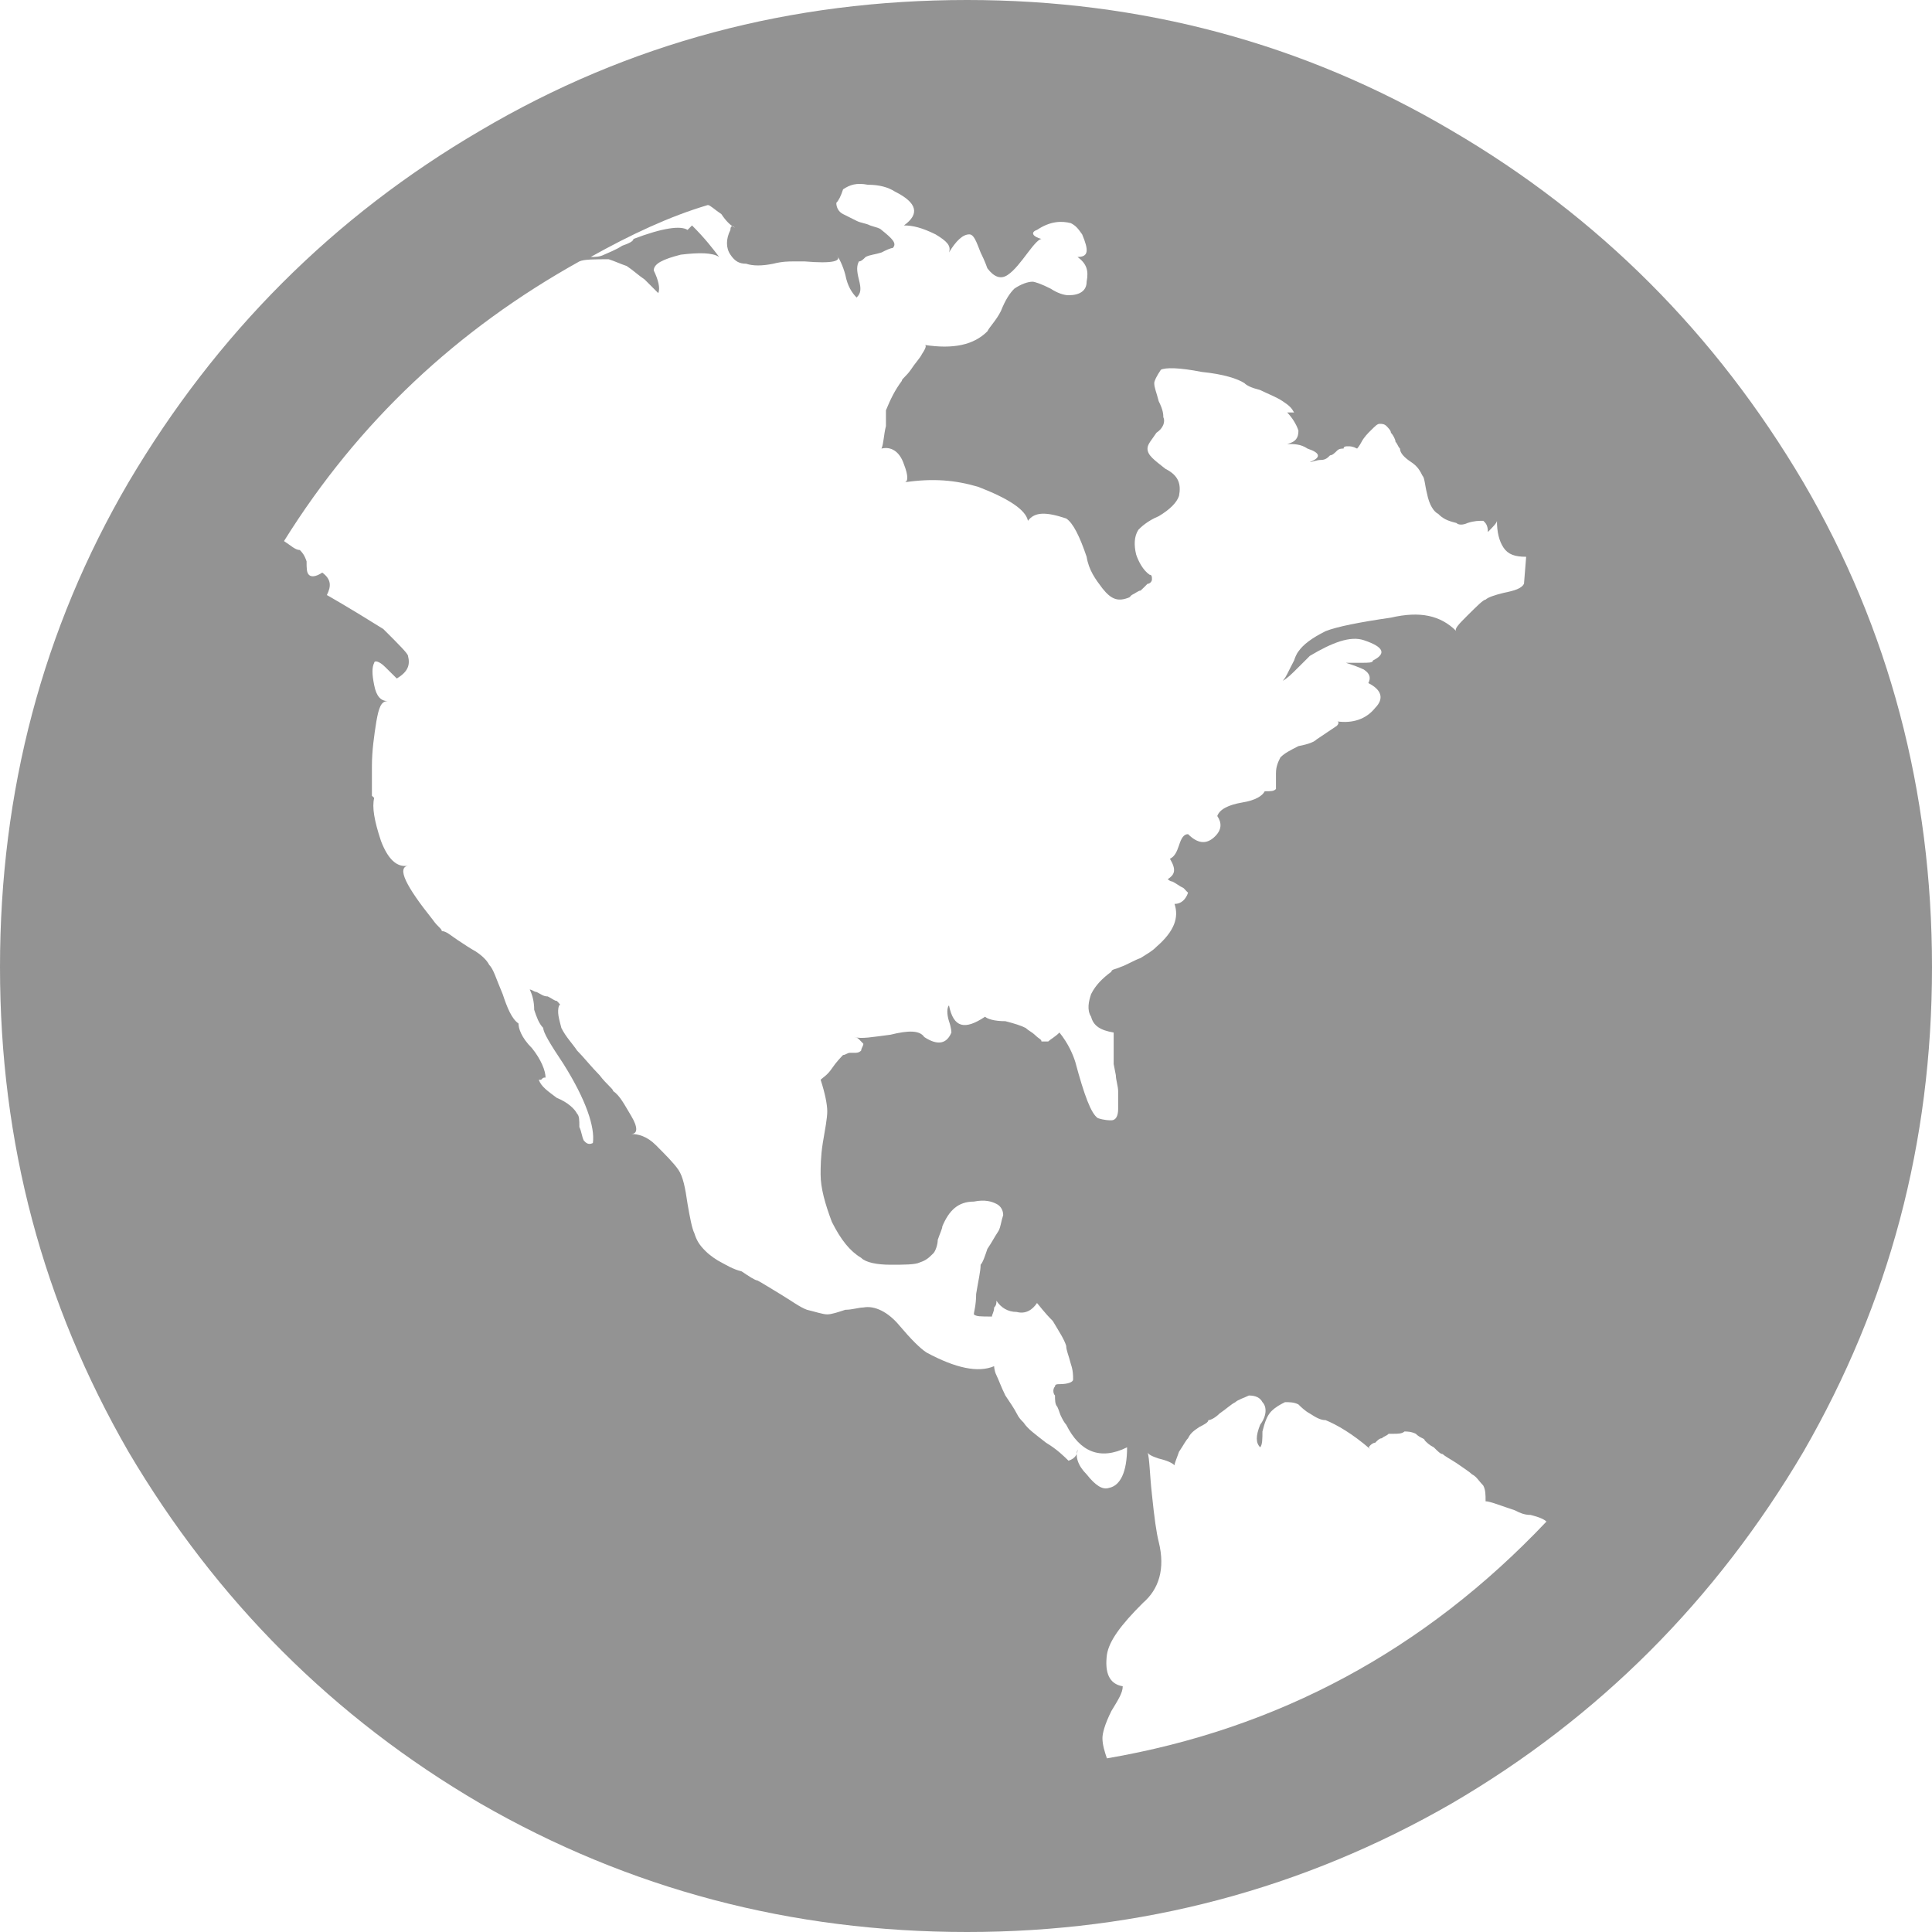 <?xml version="1.0" encoding="UTF-8" standalone="no"?>
<!DOCTYPE svg PUBLIC "-//W3C//DTD SVG 1.1//EN" "http://www.w3.org/Graphics/SVG/1.1/DTD/svg11.dtd">
<svg width="100%" height="100%" viewBox="0 0 16 16" version="1.1" xmlns="http://www.w3.org/2000/svg" xmlns:xlink="http://www.w3.org/1999/xlink" xml:space="preserve" style="fill-rule:evenodd;clip-rule:evenodd;stroke-linejoin:round;stroke-miterlimit:1.414;">
    <path id="ic_globe" d="M3.977,14.935C5.209,15.645 6.553,16 8.009,16C9.446,16 10.791,15.645 12.023,14.935C13.237,14.226 14.208,13.255 14.935,12.023C15.645,10.791 16,9.466 16,8.009C16,6.553 15.645,5.209 14.935,3.995C14.208,2.763 13.237,1.792 12.023,1.082C10.791,0.354 9.446,0 8.009,0C6.553,0 5.209,0.354 3.977,1.082C2.763,1.792 1.792,2.763 1.064,3.995C0.354,5.209 0,6.553 0,8.009C0,9.466 0.354,10.791 1.064,12.023C1.792,13.255 2.763,14.226 3.977,14.935ZM4.798,2.165C4.835,2.147 4.928,2.147 5.041,2.147C5.096,2.165 5.134,2.184 5.19,2.203C5.246,2.24 5.283,2.277 5.339,2.315C5.395,2.371 5.432,2.408 5.451,2.427C5.47,2.39 5.451,2.315 5.414,2.24C5.414,2.184 5.489,2.147 5.638,2.109C5.787,2.091 5.899,2.091 5.956,2.128C5.899,2.054 5.843,1.979 5.731,1.867L5.694,1.904C5.638,1.867 5.489,1.886 5.246,1.979C5.246,1.997 5.209,2.016 5.153,2.035C5.096,2.072 5.041,2.091 5.003,2.109C4.966,2.128 4.928,2.128 4.892,2.128C5.227,1.941 5.545,1.792 5.862,1.698C5.881,1.698 5.918,1.736 5.974,1.773C6.011,1.829 6.049,1.867 6.086,1.886C6.068,1.867 6.049,1.867 6.049,1.904C6.011,1.979 6.011,2.054 6.049,2.109C6.086,2.165 6.124,2.184 6.179,2.184C6.236,2.203 6.31,2.203 6.404,2.184C6.478,2.165 6.534,2.165 6.572,2.165L6.665,2.165C6.889,2.184 6.982,2.165 6.926,2.109C6.945,2.128 6.982,2.203 7.001,2.277C7.019,2.371 7.057,2.427 7.094,2.464C7.132,2.427 7.132,2.39 7.113,2.315C7.094,2.24 7.094,2.203 7.113,2.165C7.132,2.165 7.15,2.147 7.169,2.128C7.206,2.109 7.244,2.109 7.3,2.091C7.337,2.072 7.375,2.054 7.393,2.054C7.43,2.016 7.393,1.979 7.3,1.904C7.281,1.886 7.262,1.886 7.206,1.867C7.169,1.848 7.132,1.848 7.094,1.829C7.057,1.811 7.019,1.792 6.982,1.773C6.945,1.755 6.926,1.718 6.926,1.68C6.945,1.661 6.964,1.624 6.982,1.568C7.038,1.53 7.094,1.512 7.187,1.53C7.281,1.53 7.355,1.55 7.412,1.587C7.598,1.68 7.617,1.773 7.486,1.867C7.561,1.867 7.636,1.886 7.748,1.941C7.841,1.997 7.879,2.035 7.859,2.091C7.916,1.997 7.972,1.941 8.027,1.941C8.065,1.941 8.084,1.997 8.121,2.091C8.158,2.165 8.177,2.222 8.177,2.222C8.233,2.296 8.289,2.315 8.345,2.277C8.401,2.24 8.457,2.165 8.513,2.091C8.569,2.016 8.606,1.979 8.625,1.979C8.551,1.96 8.532,1.923 8.588,1.904C8.7,1.829 8.794,1.829 8.868,1.848C8.905,1.867 8.924,1.886 8.962,1.941C9.017,2.072 9.017,2.128 8.924,2.128C8.999,2.184 9.017,2.24 8.999,2.333C8.999,2.408 8.942,2.445 8.849,2.445C8.812,2.445 8.756,2.427 8.7,2.39C8.625,2.352 8.569,2.333 8.551,2.333C8.513,2.333 8.457,2.352 8.401,2.39C8.363,2.427 8.326,2.483 8.289,2.576C8.252,2.651 8.195,2.707 8.177,2.744C8.065,2.856 7.897,2.894 7.654,2.856C7.673,2.856 7.673,2.875 7.636,2.931C7.617,2.969 7.58,3.005 7.543,3.062C7.505,3.117 7.468,3.137 7.468,3.155C7.412,3.23 7.375,3.305 7.337,3.398L7.337,3.528C7.318,3.603 7.318,3.677 7.3,3.715C7.375,3.696 7.449,3.734 7.486,3.845C7.523,3.939 7.523,3.995 7.486,3.995C7.729,3.958 7.916,3.977 8.102,4.032C8.345,4.126 8.494,4.219 8.513,4.313C8.569,4.238 8.663,4.238 8.83,4.294C8.887,4.331 8.942,4.443 8.999,4.611C9.017,4.723 9.073,4.798 9.13,4.873C9.204,4.966 9.26,4.985 9.353,4.947L9.372,4.928C9.409,4.91 9.428,4.891 9.446,4.891C9.466,4.873 9.484,4.854 9.503,4.835C9.521,4.835 9.54,4.817 9.54,4.798C9.54,4.779 9.54,4.76 9.521,4.76C9.466,4.723 9.428,4.649 9.409,4.592C9.391,4.517 9.391,4.443 9.428,4.387C9.446,4.368 9.503,4.313 9.596,4.275C9.689,4.219 9.745,4.163 9.764,4.107C9.782,4.013 9.764,3.939 9.652,3.883C9.559,3.809 9.503,3.771 9.503,3.715C9.503,3.677 9.54,3.641 9.577,3.584C9.634,3.547 9.652,3.491 9.634,3.454C9.634,3.435 9.634,3.398 9.596,3.323C9.577,3.248 9.559,3.211 9.559,3.173C9.559,3.155 9.577,3.117 9.614,3.062C9.652,3.043 9.764,3.043 9.951,3.08C10.138,3.099 10.249,3.137 10.306,3.173C10.324,3.192 10.361,3.211 10.436,3.23C10.511,3.267 10.567,3.286 10.623,3.323C10.679,3.36 10.697,3.379 10.717,3.416L10.66,3.416C10.697,3.454 10.735,3.51 10.753,3.566C10.753,3.622 10.735,3.659 10.66,3.677C10.717,3.677 10.772,3.677 10.828,3.715C10.94,3.752 10.94,3.79 10.847,3.827C10.865,3.827 10.903,3.809 10.94,3.809C10.978,3.809 10.996,3.79 11.015,3.771C11.033,3.771 11.053,3.752 11.071,3.734C11.089,3.715 11.108,3.715 11.127,3.715C11.127,3.696 11.146,3.696 11.164,3.696C11.183,3.696 11.202,3.696 11.239,3.715C11.239,3.715 11.257,3.696 11.276,3.659C11.295,3.622 11.332,3.584 11.351,3.566C11.389,3.528 11.407,3.51 11.425,3.51C11.444,3.51 11.463,3.51 11.482,3.528C11.5,3.547 11.519,3.566 11.519,3.584C11.538,3.603 11.557,3.641 11.557,3.659C11.575,3.677 11.575,3.696 11.594,3.715C11.594,3.752 11.631,3.79 11.687,3.827C11.743,3.864 11.761,3.902 11.78,3.939C11.799,3.958 11.799,4.013 11.818,4.088C11.836,4.181 11.874,4.238 11.911,4.256C11.948,4.294 11.986,4.313 12.061,4.331C12.079,4.349 12.116,4.349 12.154,4.331C12.21,4.313 12.247,4.313 12.284,4.313C12.303,4.331 12.322,4.349 12.322,4.406C12.359,4.368 12.397,4.331 12.397,4.313C12.397,4.406 12.415,4.481 12.452,4.536C12.49,4.592 12.546,4.611 12.639,4.611L12.621,4.835C12.601,4.873 12.546,4.891 12.452,4.91C12.378,4.928 12.322,4.947 12.303,4.966C12.284,4.966 12.229,5.022 12.154,5.096C12.079,5.171 12.042,5.209 12.061,5.227C11.93,5.096 11.761,5.059 11.519,5.115C11.257,5.153 11.071,5.19 10.978,5.227C10.865,5.283 10.791,5.339 10.753,5.395C10.753,5.395 10.735,5.414 10.717,5.47C10.697,5.507 10.679,5.545 10.66,5.582C10.642,5.619 10.623,5.638 10.623,5.638C10.66,5.619 10.697,5.582 10.753,5.526C10.81,5.47 10.847,5.432 10.847,5.432C11.033,5.321 11.183,5.264 11.295,5.302C11.463,5.358 11.482,5.414 11.37,5.47C11.37,5.489 11.332,5.489 11.276,5.489L11.146,5.489C11.202,5.507 11.257,5.526 11.295,5.545C11.351,5.582 11.351,5.619 11.332,5.657C11.444,5.713 11.463,5.787 11.389,5.862C11.314,5.956 11.202,5.993 11.071,5.974C11.089,5.974 11.089,5.993 11.071,6.011L10.903,6.124C10.884,6.142 10.847,6.161 10.753,6.179C10.679,6.217 10.642,6.235 10.604,6.272C10.585,6.31 10.567,6.347 10.567,6.404L10.567,6.534C10.548,6.553 10.529,6.553 10.474,6.553C10.455,6.59 10.399,6.628 10.287,6.646C10.175,6.665 10.1,6.702 10.081,6.758C10.119,6.814 10.119,6.87 10.063,6.926C9.988,7.001 9.913,6.982 9.839,6.908C9.802,6.908 9.782,6.944 9.764,7.001C9.745,7.057 9.727,7.094 9.689,7.112C9.745,7.206 9.727,7.244 9.671,7.281C9.671,7.281 9.689,7.3 9.708,7.3C9.745,7.318 9.764,7.337 9.802,7.355C9.82,7.375 9.839,7.393 9.839,7.393C9.82,7.449 9.782,7.486 9.727,7.486C9.764,7.598 9.727,7.711 9.577,7.841C9.54,7.879 9.503,7.897 9.446,7.934C9.391,7.953 9.334,7.99 9.278,8.009C9.241,8.027 9.204,8.027 9.204,8.047C9.13,8.102 9.073,8.158 9.036,8.233C9.017,8.289 8.999,8.363 9.036,8.42C9.055,8.494 9.11,8.532 9.223,8.551L9.223,8.812L9.241,8.905C9.241,8.942 9.26,8.998 9.26,9.036L9.26,9.185C9.26,9.241 9.241,9.278 9.204,9.278C9.185,9.278 9.148,9.278 9.092,9.26C9.036,9.223 8.98,9.073 8.905,8.794C8.887,8.737 8.849,8.644 8.774,8.551C8.737,8.588 8.7,8.606 8.681,8.625L8.625,8.625C8.625,8.606 8.606,8.606 8.569,8.569C8.551,8.551 8.513,8.532 8.494,8.513C8.457,8.494 8.401,8.476 8.326,8.457C8.233,8.457 8.177,8.438 8.158,8.42C7.99,8.532 7.897,8.513 7.859,8.326C7.841,8.345 7.841,8.401 7.859,8.457C7.879,8.513 7.879,8.551 7.879,8.551C7.841,8.644 7.766,8.662 7.654,8.588C7.617,8.532 7.523,8.532 7.375,8.569C7.225,8.588 7.132,8.606 7.076,8.588C7.076,8.588 7.094,8.588 7.113,8.606C7.132,8.625 7.15,8.644 7.15,8.644C7.15,8.662 7.132,8.681 7.132,8.7C7.113,8.719 7.094,8.719 7.076,8.719L7.038,8.719C7.019,8.719 7.001,8.737 6.982,8.737C6.964,8.756 6.926,8.794 6.889,8.849C6.851,8.905 6.814,8.924 6.796,8.942C6.833,9.055 6.851,9.148 6.851,9.204C6.851,9.26 6.833,9.353 6.814,9.466C6.796,9.577 6.796,9.671 6.796,9.727C6.796,9.839 6.833,9.97 6.889,10.119C6.964,10.268 7.038,10.361 7.132,10.417C7.169,10.455 7.262,10.474 7.375,10.474C7.486,10.474 7.58,10.474 7.617,10.455C7.673,10.436 7.691,10.417 7.729,10.38C7.748,10.361 7.766,10.306 7.766,10.268C7.785,10.212 7.804,10.175 7.804,10.156C7.859,10.025 7.934,9.951 8.065,9.951C8.158,9.932 8.215,9.951 8.252,9.97C8.289,9.988 8.308,10.025 8.308,10.063C8.289,10.119 8.289,10.156 8.27,10.193C8.233,10.249 8.215,10.287 8.177,10.343C8.158,10.399 8.14,10.455 8.121,10.474C8.121,10.529 8.102,10.604 8.084,10.716C8.084,10.81 8.065,10.865 8.065,10.885C8.084,10.903 8.121,10.903 8.215,10.903C8.215,10.885 8.233,10.865 8.233,10.828C8.252,10.81 8.252,10.791 8.252,10.772C8.289,10.828 8.345,10.865 8.42,10.865C8.494,10.885 8.551,10.847 8.588,10.791C8.606,10.81 8.644,10.865 8.719,10.94C8.774,11.033 8.812,11.089 8.83,11.146C8.83,11.183 8.849,11.22 8.868,11.295C8.887,11.351 8.887,11.389 8.887,11.425C8.887,11.444 8.849,11.463 8.774,11.463C8.756,11.463 8.737,11.463 8.737,11.482C8.719,11.5 8.719,11.538 8.737,11.557C8.737,11.593 8.737,11.631 8.756,11.65C8.774,11.687 8.774,11.706 8.794,11.743C8.812,11.78 8.83,11.799 8.83,11.799C8.942,12.023 9.11,12.097 9.334,11.986C9.334,12.191 9.278,12.303 9.185,12.322C9.13,12.34 9.073,12.303 8.999,12.21C8.924,12.135 8.905,12.061 8.924,12.004C8.924,12.042 8.905,12.079 8.849,12.097C8.812,12.061 8.756,12.004 8.663,11.948C8.569,11.874 8.513,11.836 8.476,11.78C8.457,11.761 8.438,11.743 8.42,11.706C8.401,11.668 8.363,11.612 8.326,11.557C8.289,11.482 8.27,11.425 8.252,11.389C8.233,11.351 8.233,11.314 8.233,11.314C8.102,11.37 7.916,11.332 7.673,11.201C7.617,11.164 7.543,11.089 7.449,10.978C7.355,10.865 7.244,10.81 7.15,10.828C7.113,10.828 7.057,10.847 7.001,10.847C6.945,10.865 6.889,10.885 6.851,10.885C6.814,10.885 6.758,10.865 6.683,10.847C6.628,10.828 6.553,10.772 6.46,10.716C6.366,10.66 6.31,10.623 6.272,10.604C6.254,10.604 6.198,10.567 6.142,10.529C6.068,10.511 6.011,10.474 5.974,10.455C5.936,10.436 5.881,10.399 5.843,10.361C5.787,10.306 5.768,10.268 5.75,10.212C5.731,10.175 5.713,10.081 5.694,9.97C5.675,9.839 5.657,9.745 5.619,9.689C5.582,9.634 5.507,9.559 5.432,9.484C5.358,9.409 5.283,9.391 5.227,9.391C5.283,9.391 5.283,9.334 5.227,9.241C5.171,9.148 5.134,9.073 5.078,9.036C5.078,9.017 5.022,8.98 4.966,8.905C4.892,8.83 4.835,8.756 4.779,8.7C4.742,8.644 4.686,8.588 4.649,8.513C4.63,8.438 4.611,8.383 4.63,8.326C4.649,8.326 4.63,8.308 4.611,8.289C4.592,8.289 4.574,8.27 4.536,8.252C4.499,8.252 4.481,8.233 4.443,8.215C4.424,8.215 4.406,8.195 4.387,8.195C4.406,8.233 4.424,8.289 4.424,8.363C4.443,8.42 4.462,8.476 4.499,8.513C4.499,8.551 4.555,8.644 4.667,8.812C4.854,9.11 4.928,9.334 4.91,9.466C4.873,9.484 4.854,9.466 4.835,9.446C4.817,9.409 4.817,9.372 4.798,9.334C4.798,9.278 4.798,9.241 4.779,9.223C4.76,9.185 4.705,9.13 4.611,9.092C4.536,9.036 4.481,8.998 4.462,8.942L4.481,8.942C4.499,8.924 4.499,8.924 4.518,8.924C4.518,8.868 4.481,8.774 4.406,8.681C4.313,8.588 4.294,8.513 4.294,8.476C4.238,8.438 4.2,8.345 4.163,8.233C4.107,8.102 4.088,8.027 4.051,7.99C4.032,7.953 3.995,7.916 3.939,7.879C3.902,7.859 3.845,7.822 3.79,7.785C3.734,7.748 3.696,7.711 3.659,7.711C3.659,7.691 3.622,7.673 3.584,7.617C3.36,7.337 3.286,7.187 3.379,7.169C3.286,7.187 3.211,7.112 3.155,6.964C3.099,6.796 3.08,6.683 3.099,6.608L3.08,6.59L3.08,6.347C3.08,6.217 3.099,6.086 3.117,5.974C3.137,5.862 3.155,5.806 3.211,5.806C3.155,5.806 3.117,5.768 3.099,5.675C3.08,5.582 3.08,5.526 3.099,5.489C3.099,5.47 3.137,5.47 3.192,5.526C3.248,5.582 3.267,5.6 3.286,5.619C3.379,5.563 3.398,5.507 3.379,5.432C3.379,5.414 3.305,5.339 3.174,5.209C2.875,5.022 2.707,4.928 2.707,4.928C2.744,4.854 2.744,4.798 2.669,4.742C2.613,4.779 2.576,4.779 2.558,4.76C2.539,4.742 2.539,4.705 2.539,4.649C2.52,4.592 2.501,4.574 2.483,4.555C2.445,4.555 2.408,4.517 2.352,4.481C2.969,3.491 3.79,2.726 4.798,2.165ZM9.204,14.17C9.26,14.077 9.298,14.02 9.298,13.965C9.185,13.946 9.148,13.852 9.167,13.703C9.185,13.591 9.278,13.461 9.466,13.274C9.596,13.162 9.652,12.994 9.596,12.769C9.577,12.695 9.559,12.565 9.54,12.378C9.521,12.21 9.521,12.079 9.503,12.023C9.503,12.042 9.54,12.061 9.596,12.079C9.671,12.097 9.708,12.116 9.727,12.135C9.727,12.116 9.745,12.079 9.764,12.023C9.802,11.967 9.82,11.929 9.839,11.911C9.857,11.874 9.876,11.855 9.932,11.818C9.97,11.799 10.007,11.78 10.007,11.761C10.025,11.761 10.063,11.743 10.1,11.706C10.156,11.668 10.193,11.631 10.231,11.612C10.249,11.593 10.306,11.575 10.343,11.557C10.399,11.557 10.436,11.575 10.455,11.612C10.492,11.65 10.492,11.725 10.436,11.799C10.399,11.893 10.399,11.948 10.436,11.986C10.455,11.967 10.455,11.911 10.455,11.855C10.474,11.78 10.492,11.725 10.529,11.687C10.567,11.65 10.604,11.631 10.642,11.612C10.679,11.612 10.717,11.612 10.753,11.631C10.772,11.65 10.81,11.687 10.847,11.706C10.903,11.743 10.94,11.761 10.978,11.761C11.071,11.799 11.202,11.874 11.351,12.004C11.332,11.986 11.332,11.986 11.351,11.967C11.351,11.967 11.37,11.948 11.389,11.948C11.407,11.929 11.425,11.911 11.444,11.911C11.463,11.893 11.482,11.893 11.5,11.874L11.538,11.874C11.575,11.874 11.612,11.874 11.631,11.855C11.65,11.855 11.687,11.855 11.725,11.874C11.761,11.911 11.799,11.911 11.799,11.929C11.818,11.948 11.836,11.967 11.874,11.986C11.911,12.023 11.93,12.042 11.948,12.042C11.967,12.061 12.004,12.079 12.061,12.116C12.116,12.154 12.172,12.191 12.191,12.21C12.229,12.229 12.247,12.265 12.284,12.303C12.303,12.34 12.303,12.378 12.303,12.433C12.34,12.433 12.433,12.471 12.546,12.508C12.583,12.527 12.621,12.546 12.676,12.546C12.751,12.565 12.789,12.583 12.807,12.601C11.799,13.666 10.585,14.319 9.167,14.562C9.148,14.506 9.13,14.45 9.13,14.394C9.13,14.356 9.148,14.282 9.204,14.17Z" style="fill:#939393;"/>
</svg>

